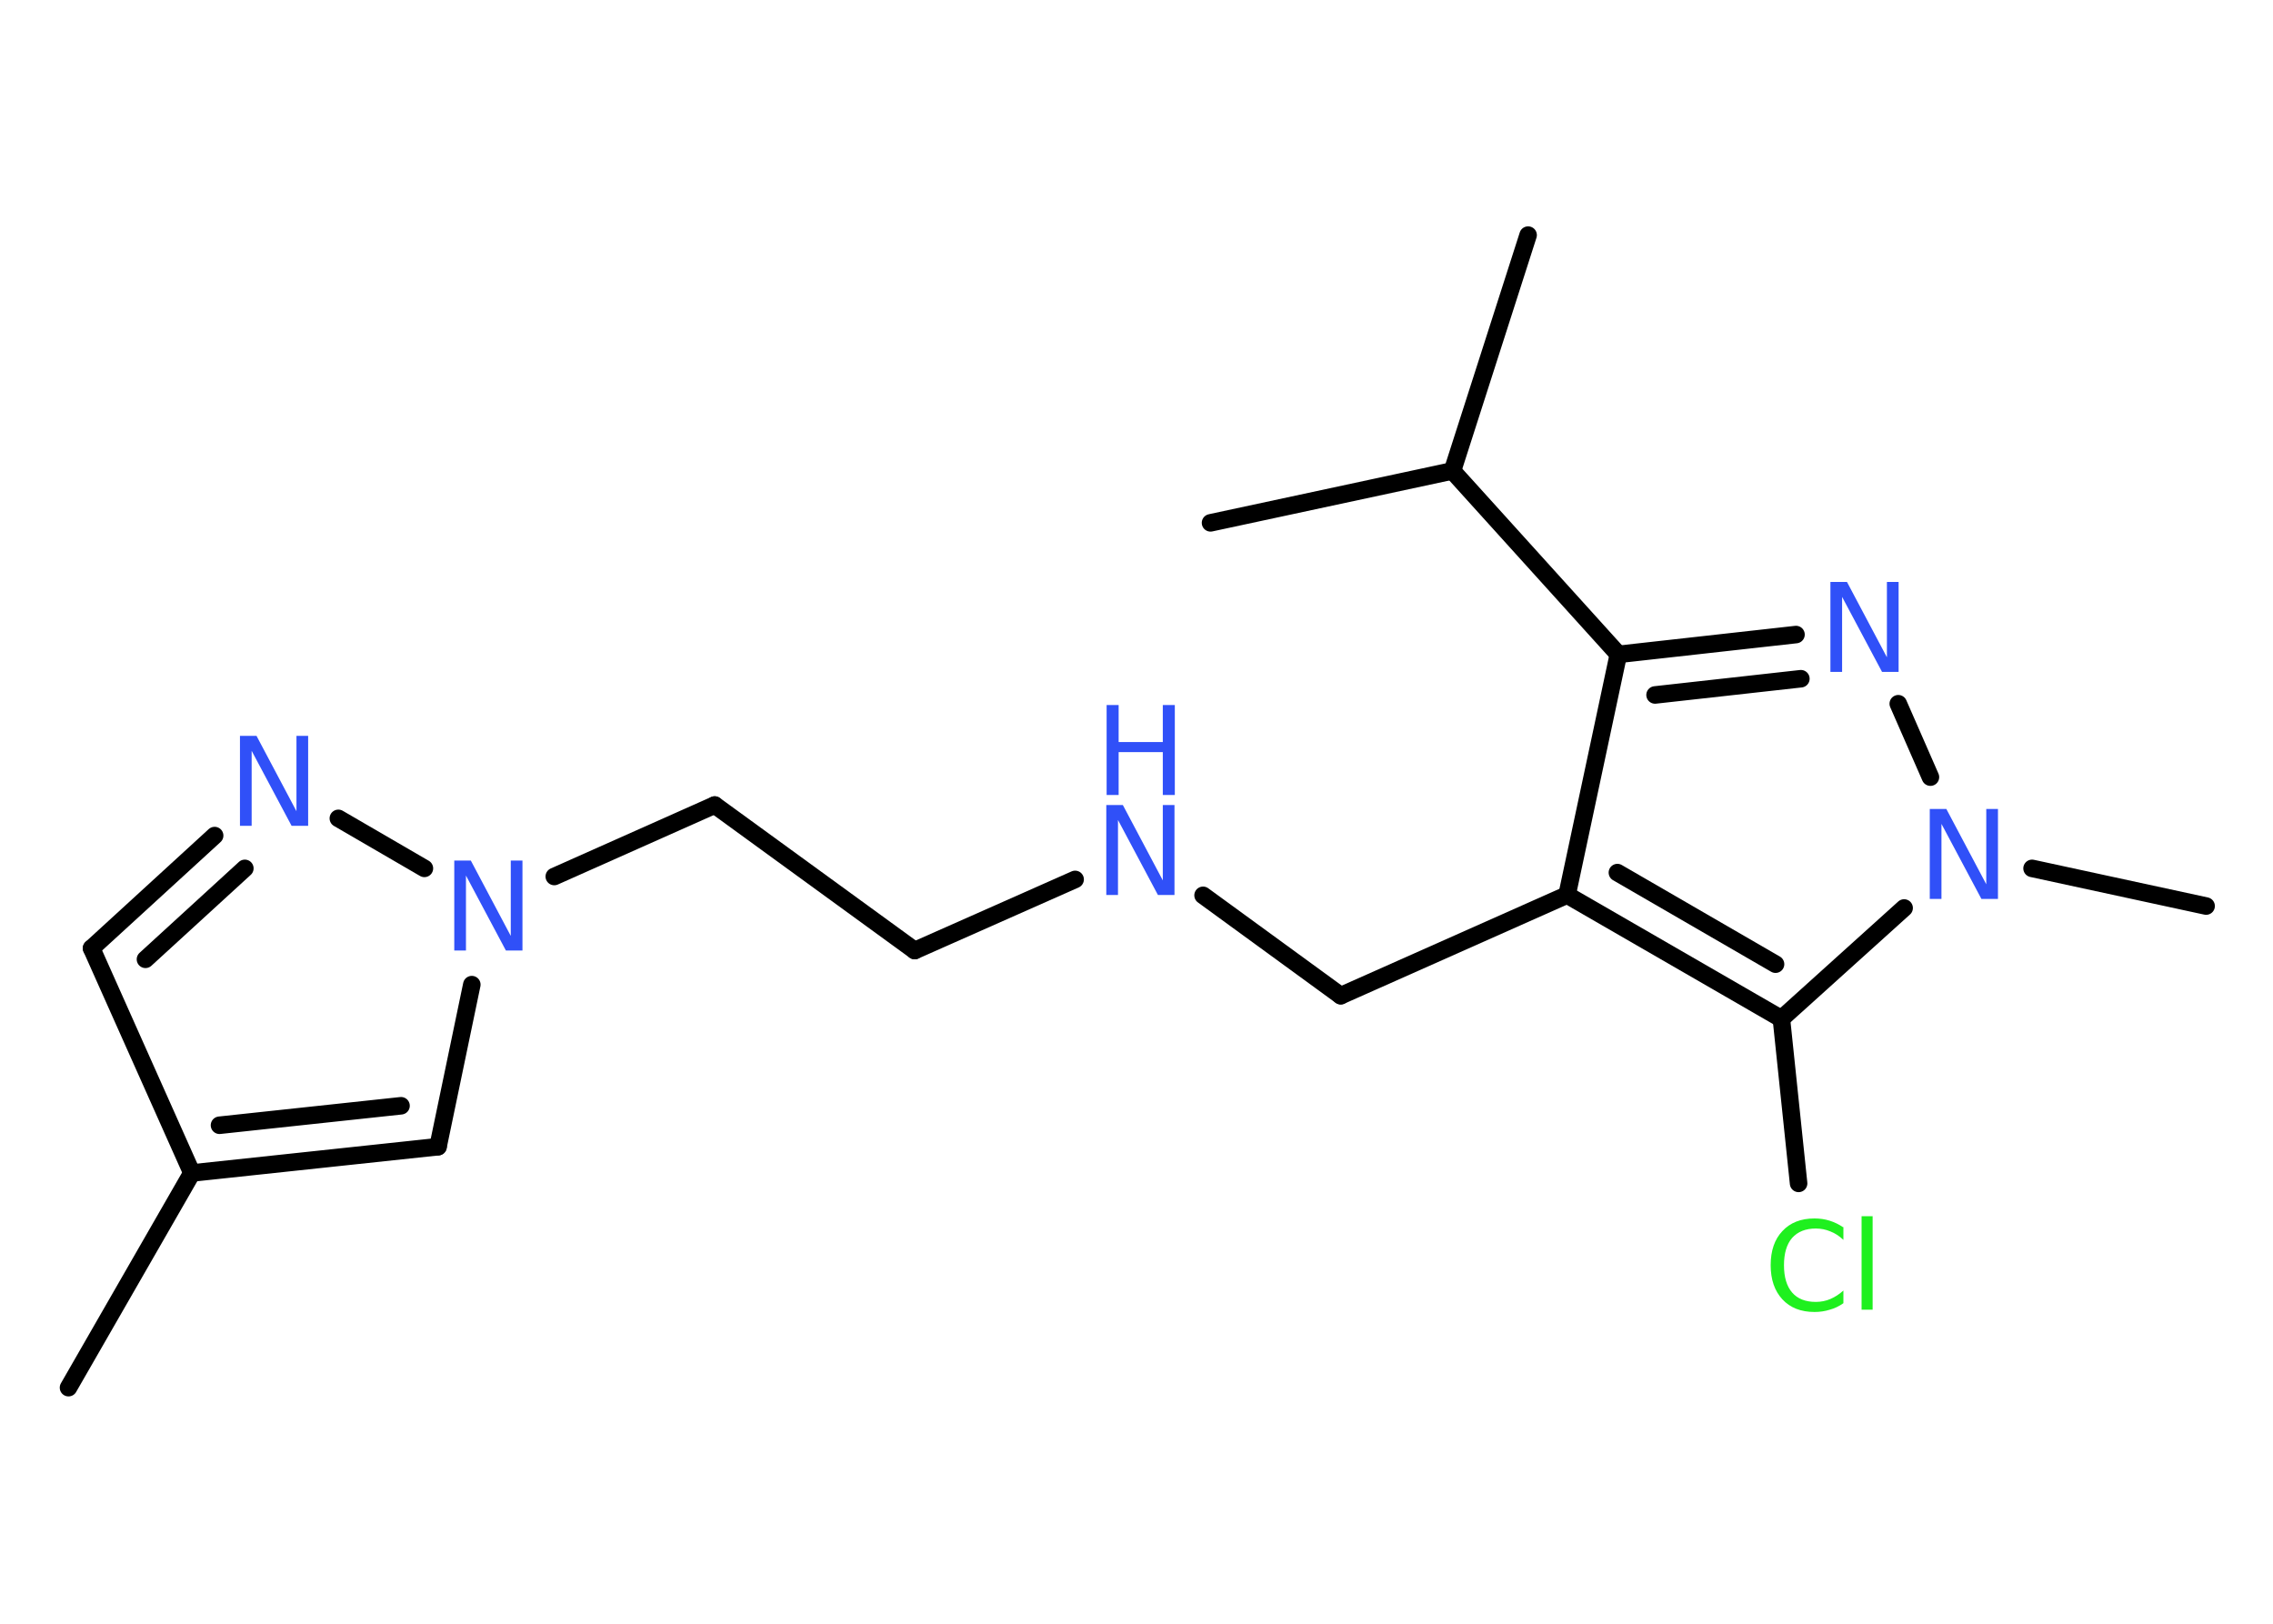 <?xml version='1.0' encoding='UTF-8'?>
<!DOCTYPE svg PUBLIC "-//W3C//DTD SVG 1.1//EN" "http://www.w3.org/Graphics/SVG/1.1/DTD/svg11.dtd">
<svg version='1.2' xmlns='http://www.w3.org/2000/svg' xmlns:xlink='http://www.w3.org/1999/xlink' width='70.0mm' height='50.0mm' viewBox='0 0 70.0 50.0'>
  <desc>Generated by the Chemistry Development Kit (http://github.com/cdk)</desc>
  <g stroke-linecap='round' stroke-linejoin='round' stroke='#000000' stroke-width='.54' fill='#3050F8'>
    <rect x='.0' y='.0' width='70.0' height='50.0' fill='#FFFFFF' stroke='none'/>
    <g id='mol1' class='mol'>
      <line id='mol1bnd1' class='bond' x1='2.11' y1='42.73' x2='5.91' y2='36.12'/>
      <line id='mol1bnd2' class='bond' x1='5.91' y1='36.12' x2='2.82' y2='29.2'/>
      <g id='mol1bnd3' class='bond'>
        <line x1='6.61' y1='25.73' x2='2.82' y2='29.2'/>
        <line x1='7.54' y1='26.74' x2='4.48' y2='29.54'/>
      </g>
      <line id='mol1bnd4' class='bond' x1='10.42' y1='25.2' x2='13.07' y2='26.74'/>
      <line id='mol1bnd5' class='bond' x1='17.07' y1='26.99' x2='22.01' y2='24.79'/>
      <line id='mol1bnd6' class='bond' x1='22.01' y1='24.79' x2='28.17' y2='29.27'/>
      <line id='mol1bnd7' class='bond' x1='28.17' y1='29.27' x2='33.11' y2='27.08'/>
      <line id='mol1bnd8' class='bond' x1='37.05' y1='27.57' x2='41.29' y2='30.66'/>
      <line id='mol1bnd9' class='bond' x1='41.29' y1='30.66' x2='48.26' y2='27.56'/>
      <line id='mol1bnd10' class='bond' x1='48.26' y1='27.56' x2='49.84' y2='20.15'/>
      <line id='mol1bnd11' class='bond' x1='49.84' y1='20.15' x2='44.73' y2='14.5'/>
      <line id='mol1bnd12' class='bond' x1='44.73' y1='14.5' x2='47.06' y2='7.24'/>
      <line id='mol1bnd13' class='bond' x1='44.73' y1='14.5' x2='37.28' y2='16.1'/>
      <g id='mol1bnd14' class='bond'>
        <line x1='55.31' y1='19.54' x2='49.84' y2='20.15'/>
        <line x1='55.46' y1='20.9' x2='50.97' y2='21.4'/>
      </g>
      <line id='mol1bnd15' class='bond' x1='58.46' y1='21.67' x2='59.45' y2='23.93'/>
      <line id='mol1bnd16' class='bond' x1='62.58' y1='26.74' x2='67.94' y2='27.9'/>
      <line id='mol1bnd17' class='bond' x1='58.64' y1='27.96' x2='54.86' y2='31.37'/>
      <g id='mol1bnd18' class='bond'>
        <line x1='48.26' y1='27.56' x2='54.86' y2='31.37'/>
        <line x1='49.81' y1='26.87' x2='54.68' y2='29.69'/>
      </g>
      <line id='mol1bnd19' class='bond' x1='54.86' y1='31.37' x2='55.39' y2='36.44'/>
      <line id='mol1bnd20' class='bond' x1='14.53' y1='30.32' x2='13.49' y2='35.31'/>
      <g id='mol1bnd21' class='bond'>
        <line x1='5.91' y1='36.12' x2='13.49' y2='35.31'/>
        <line x1='6.76' y1='34.65' x2='12.35' y2='34.05'/>
      </g>
      <path id='mol1atm4' class='atom' d='M7.4 22.66h.5l1.23 2.32v-2.32h.36v2.77h-.51l-1.23 -2.31v2.31h-.36v-2.77z' stroke='none'/>
      <path id='mol1atm5' class='atom' d='M14.0 26.5h.5l1.23 2.32v-2.32h.36v2.77h-.51l-1.23 -2.31v2.31h-.36v-2.77z' stroke='none'/>
      <g id='mol1atm8' class='atom'>
        <path d='M34.08 24.79h.5l1.23 2.32v-2.32h.36v2.77h-.51l-1.23 -2.31v2.31h-.36v-2.77z' stroke='none'/>
        <path d='M34.08 21.71h.37v1.14h1.36v-1.14h.37v2.77h-.37v-1.32h-1.36v1.32h-.37v-2.77z' stroke='none'/>
      </g>
      <path id='mol1atm15' class='atom' d='M56.38 17.92h.5l1.23 2.32v-2.32h.36v2.77h-.51l-1.23 -2.31v2.31h-.36v-2.77z' stroke='none'/>
      <path id='mol1atm16' class='atom' d='M59.44 24.91h.5l1.23 2.32v-2.32h.36v2.77h-.51l-1.23 -2.31v2.31h-.36v-2.77z' stroke='none'/>
      <path id='mol1atm19' class='atom' d='M56.77 37.78v.4q-.19 -.18 -.4 -.26q-.21 -.09 -.45 -.09q-.47 .0 -.73 .29q-.25 .29 -.25 .84q.0 .55 .25 .84q.25 .29 .73 .29q.24 .0 .45 -.09q.21 -.09 .4 -.26v.39q-.2 .14 -.42 .2q-.22 .07 -.47 .07q-.63 .0 -.99 -.39q-.36 -.39 -.36 -1.05q.0 -.67 .36 -1.05q.36 -.39 .99 -.39q.25 .0 .47 .07q.22 .07 .41 .2zM57.33 37.45h.34v2.88h-.34v-2.88z' stroke='none' fill='#1FF01F'/>
    </g>
  </g>
</svg>
